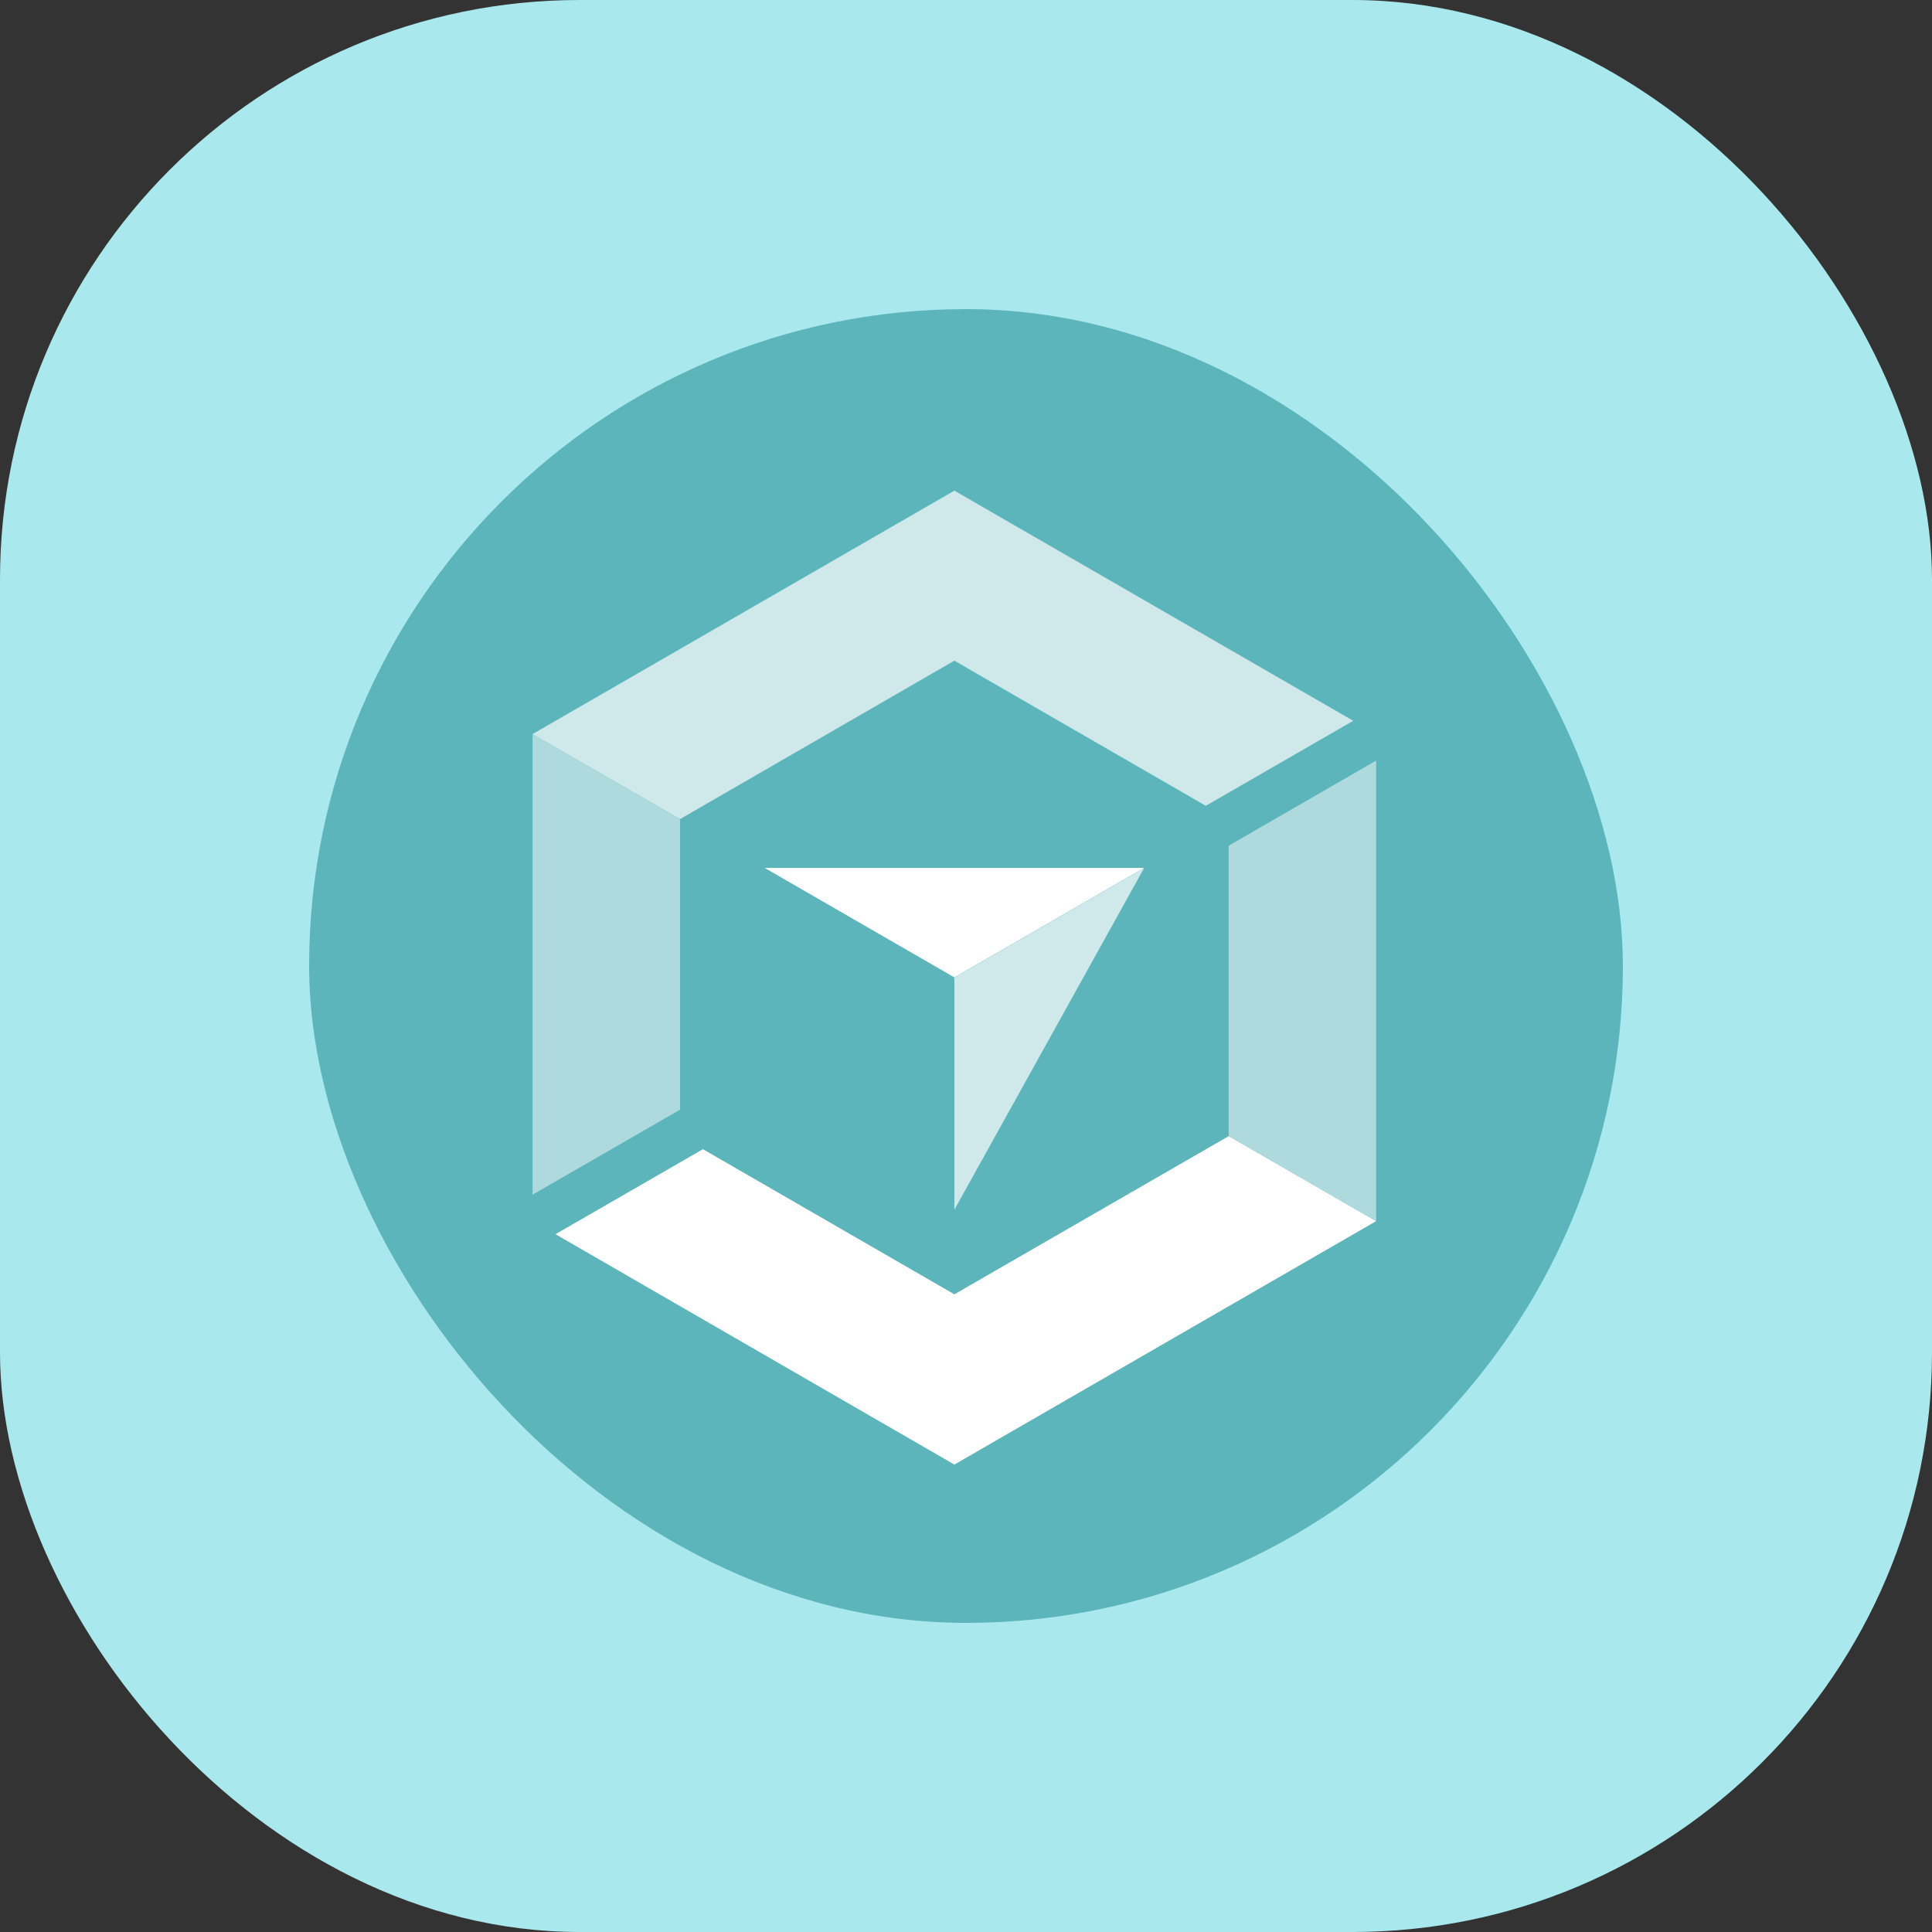 <svg id="그룹_37473" data-name="그룹 37473" xmlns="http://www.w3.org/2000/svg" xmlns:xlink="http://www.w3.org/1999/xlink" width="50" height="50" viewBox="0 0 50 50">
  <rect x="0" y="0" width="50" height="50" fill="#333333" stroke="none"/>
  <defs>
    <clipPath id="clip-path">
      <rect id="사각형_13900" data-name="사각형 13900" width="21.831" height="25.205" fill="#083" opacity="0.3"/>
    </clipPath>
  </defs>
  <rect id="사각형_27" data-name="사각형 27" width="50" height="50" rx="15" fill="#a9e8ed"/>
  <g id="그룹_37199" data-name="그룹 37199" transform="translate(-108.05 -441.05)">
    <rect id="사각형_13622" data-name="사각형 13622" width="34" height="34" rx="17" transform="translate(116.05 449.05)" fill="#5db5bc"/>
    <g id="그룹_37474" data-name="그룹 37474" transform="translate(121.833 453.748)" clip-path="url(#clip-path)">
      <path id="패스_54909" data-name="패스 54909" d="M21.949,35.7h9.82l-4.91,2.834Z" transform="translate(-15.943 -25.937)" fill="#fff"/>
      <path id="패스_54910" data-name="패스 54910" d="M39.894,38.539l4.91-2.834-4.91,8.842Z" transform="translate(-28.978 -25.937)" fill="#fff" opacity="0.7"/>
      <path id="패스_54911" data-name="패스 54911" d="M65.841,27.738V35.25l3.816,2.2V25.535Z" transform="translate(-47.826 -18.549)" fill="#fff" opacity="0.5"/>
      <path id="패스_54912" data-name="패스 54912" d="M10.916,0,0,6.3,3.816,8.5l7.1-4.1,6.507,3.756,3.816-2.2Z" transform="translate(0 0)" fill="#fff" opacity="0.7"/>
      <path id="패스_54913" data-name="패스 54913" d="M0,34.951l3.816-2.2V25.235L0,23.033Z" transform="translate(0 -16.731)" fill="#fff" opacity="0.5"/>
      <path id="패스_54914" data-name="패스 54914" d="M12.49,65.145,5.983,61.389l-3.816,2.2L12.49,69.551l10.915-6.3-3.816-2.2Z" transform="translate(-1.574 -44.346)" fill="#fff"/>
    </g>
  </g>
</svg>
